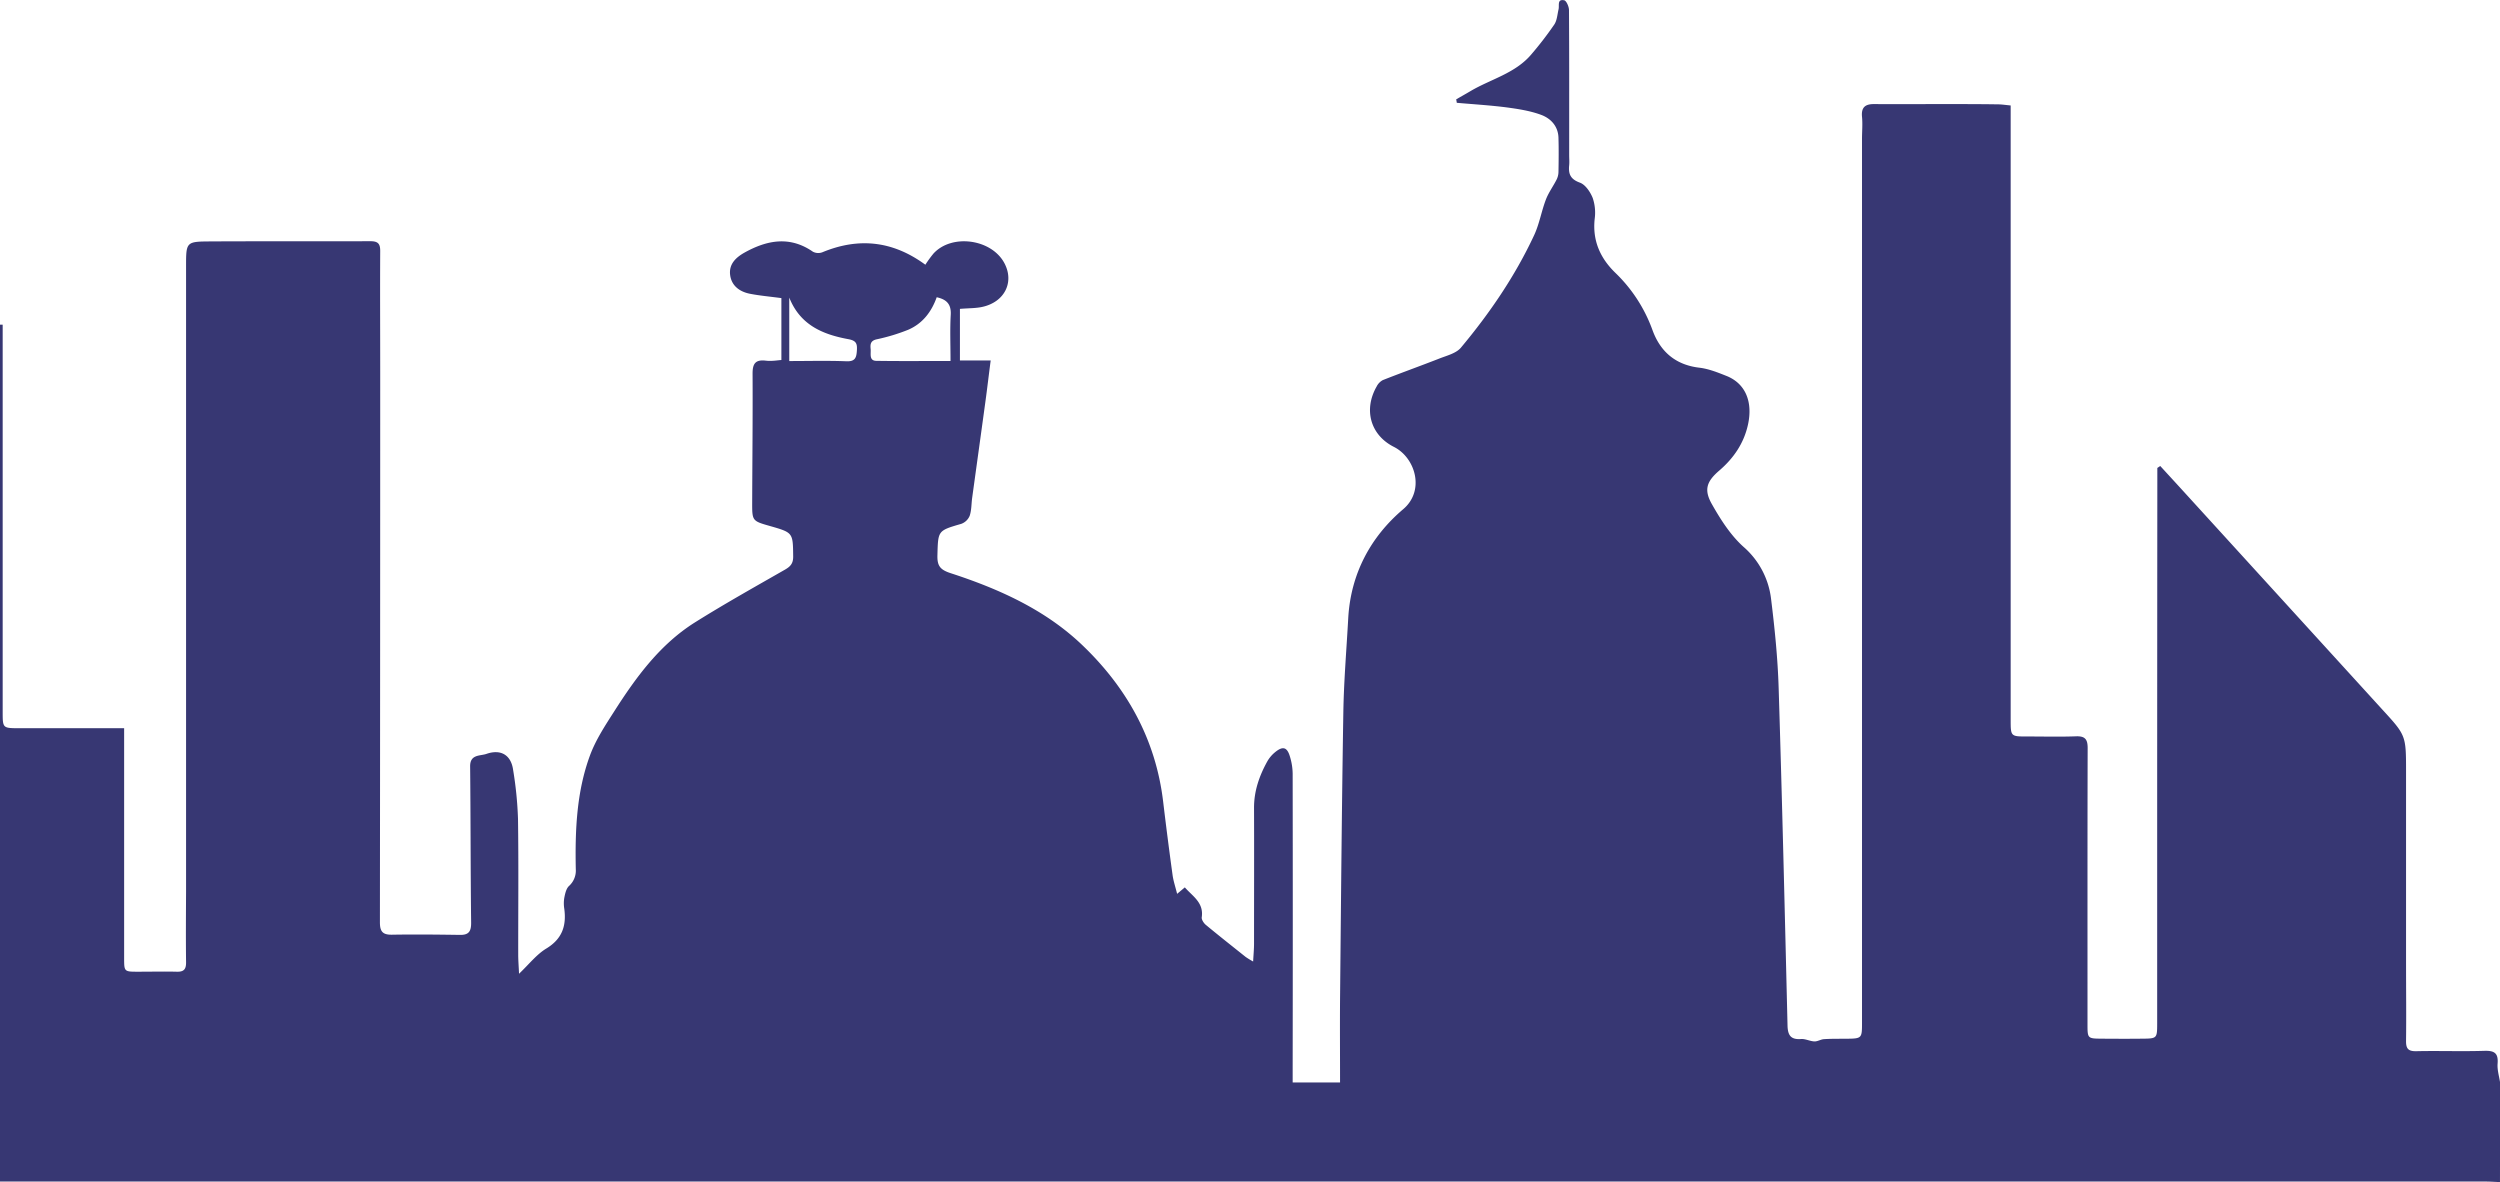 <svg id="Layer_2" data-name="Layer 2" xmlns="http://www.w3.org/2000/svg" viewBox="0 0 1278.85 604.69"><defs><style>.cls-1{fill:#373773;}</style></defs><title>bg2</title><path class="cls-1" d="M1278.47,702.6c-2.58-.1-5.17-.28-7.75-.28H-.37V264H1V462.06c0,8.35,0,8.35,8.55,8.36H63.13v7.06q0,55.24,0,110.5c0,7,0,7,7.23,7,6.57,0,13.15-.16,19.71,0,3.68.12,4.79-1.33,4.74-4.87-.15-12.1-.06-24.21,0-36.31q0-159.8,0-319.58c0-12.5,0-12.74,12.26-12.81,27.33-.15,54.65,0,82-.11,3.88,0,5.07,1.24,5.05,5-.12,20.91,0,41.83,0,62.75q0,140.34-.15,280.67c0,4.76,1.45,6.41,6.21,6.33,11.58-.2,23.17-.07,34.76.1,4.55.07,5.74-1.87,5.69-6.31-.31-26.62-.24-53.25-.51-79.88-.06-6.27,5.1-5.27,8.33-6.4,7.31-2.54,12.51.5,13.63,8a191,191,0,0,1,2.53,25.21c.33,23.17.09,46.34.11,69.51,0,2.86.24,5.72.42,9.75,5.22-5,9-9.9,13.91-12.88,8.12-4.91,10.39-11.59,9.24-20.31a17.47,17.47,0,0,1,0-5.68c.42-2.11.95-4.63,2.37-6a10.57,10.57,0,0,0,3.51-8.63c-.39-19.75.36-39.51,7.28-58.24,2.93-7.93,7.76-15.26,12.36-22.46,11.2-17.54,23.46-34.35,41.44-45.62,15-9.4,30.48-18.06,45.85-26.86,2.84-1.62,4.3-3.18,4.27-6.72-.13-12.24,0-12.24-11.9-15.65-9.07-2.59-9.1-2.59-9.07-12.17.08-21.95.32-43.91.2-65.87,0-5.22,1.62-7.16,6.88-6.53,3,.36,6.08-.24,7.86-.34V250.4c-6.13-.82-11.09-1.24-15.94-2.19-5.28-1-9.54-4-10.27-9.59s2.92-9,7.35-11.5c11.54-6.41,23.18-8.64,35-.44a5.9,5.9,0,0,0,4.81.28c18.62-7.72,36.06-5.84,52.7,6.37a57.55,57.55,0,0,1,4.19-5.76c9.42-10.21,29.7-7.41,36.26,5,5.14,9.7.07,19.86-11.36,22.34-3.3.72-6.79.63-11.41,1V282.3h15.74c-1,7.51-1.75,14.09-2.65,20.66-2.25,16.55-4.56,33.09-6.83,49.63-.42,3.07-.3,6.3-1.27,9.17a7.37,7.37,0,0,1-4.3,4.12c-12.06,3.52-11.85,3.42-12.2,16-.15,5.29,1.19,7.42,6.69,9.21,24.61,8,48.27,18.6,67.19,36.61,22.88,21.78,37.8,48.31,41.59,80.31q2.24,18.79,4.82,37.55c.41,3,1.41,5.9,2.32,9.59l3.95-3.31c3.9,4.52,9.77,7.73,8.65,15.3-.17,1.17,1,2.94,2,3.81,6.74,5.59,13.61,11,20.47,16.48a43.22,43.22,0,0,0,3.82,2.33c.19-3.55.46-6.37.46-9.18,0-23.18.09-46.35,0-69.52,0-8.59,2.71-16.3,6.77-23.64a16.75,16.75,0,0,1,4-4.73c4-3.28,6.2-2.62,7.63,2.36a31.24,31.24,0,0,1,1.36,8.57q.12,75.74,0,151.49v6.54h24.24c0-14.31-.11-28.43,0-42.55.48-48.93.88-97.86,1.68-146.78.26-16,1.62-32.06,2.5-48.09,1.25-22.71,11.37-41.63,28.14-55.86,11.21-9.51,6.24-26.32-4.78-31.86-12-6.05-15.62-19-8.82-30.89a7.5,7.5,0,0,1,3.15-3.27c9.58-3.79,19.28-7.25,28.85-11,3.89-1.54,8.68-2.68,11.13-5.62,14.75-17.65,27.68-36.6,37.43-57.5,2.68-5.75,3.73-12.24,6-18.2,1.36-3.57,3.7-6.74,5.45-10.17a9.12,9.12,0,0,0,1-3.88c.11-5.87.17-11.76,0-17.63s-3.93-9.87-8.87-11.69c-5.56-2.06-11.62-3-17.55-3.8-8.49-1.1-17.06-1.6-25.59-2.36l-.3-1.78c2.42-1.39,4.85-2.75,7.25-4.17,10.48-6.21,23-9.08,31.25-18.91a178,178,0,0,0,11.66-15.17c1.43-2.13,1.57-5.16,2.2-7.8.46-2-.81-5.31,2.85-4.62,1.13.21,2.47,3.23,2.48,5,.16,24.73.1,49.46.1,74.19,0,1.72.16,3.47,0,5.18-.46,4.41.58,7.14,5.44,8.91,2.84,1,5.37,4.78,6.6,7.87a23.43,23.43,0,0,1,1,10.72c-1.19,11.09,2.86,20.07,10.55,27.53a76.81,76.81,0,0,1,19,29.25c4,11.08,11.8,17.87,24,19.3,4.72.56,9.36,2.42,13.84,4.2,9.66,3.82,13.66,13.14,11,25.06-2.11,9.46-7.29,17-14.58,23.3-6.45,5.53-8.09,9.75-3.88,17.19,4.45,7.87,9.56,15.91,16.18,21.87a41.74,41.74,0,0,1,14.14,26.79c1.86,15.05,3.39,30.21,3.86,45.36,1.79,57.54,3.15,115.1,4.54,172.65.11,4.93,1.53,7.39,6.89,7,2.24-.18,4.56,1.13,6.86,1.22,1.62.06,3.25-1.06,4.91-1.16,3.62-.24,7.26-.18,10.89-.21,8.56-.07,8.56-.06,8.55-8.38q0-50.58,0-101.16,0-175.35,0-350.71c0-3.8.37-7.63,0-11.4-.45-4.86,1.7-6.5,6.22-6.47,11.91.09,23.83,0,35.75,0,9.16,0,18.31,0,27.47.14,2,0,4.07.34,6.61.57v6.47q0,153.83,0,307.65c0,8.69,0,8.68,8.48,8.67,8.3,0,16.61.22,24.9-.08,4.55-.17,6,1.39,6,5.93-.13,47-.07,94.08-.08,141.11,0,7.55-.06,7.58,7.51,7.63,6.75.05,13.49.08,20.24,0,7.83-.06,7.88-.1,7.89-7.77q0-42.27,0-84.55,0-96.76.08-193.51v-6.12l1.49-1c3.67,4,7.35,8,11,12q51.11,56.08,102.22,112.16c12.38,13.53,12.52,13.41,12.52,31.84q0,49.29,0,98.57c0,13.13.16,26.26,0,39.39-.06,4,1,5.48,5.25,5.39,11.58-.25,23.18.18,34.75-.18,5.12-.16,7.27,1.09,6.83,6.55-.25,3.19.81,6.49,1.28,9.74Zm-792.61-420c0-8.51-.32-16.09.11-23.64.3-5.41-2.07-7.88-7.18-9-2.68,7.58-7.33,13.53-14.61,16.65A97.06,97.06,0,0,1,448,271.5c-3.16.75-3.23,2.64-3,5s-.94,6,3,6C460.52,282.69,473.07,282.56,485.86,282.56Zm-82.49-32.43v32.43c9.67,0,19.49-.27,29.28.12,4.54.18,5.08-2,5.31-5.51s-.31-5.07-4.41-5.81C420.52,269,408.94,264.19,403.37,250.13Z" transform="translate(0.37 -97.91)"/></svg>